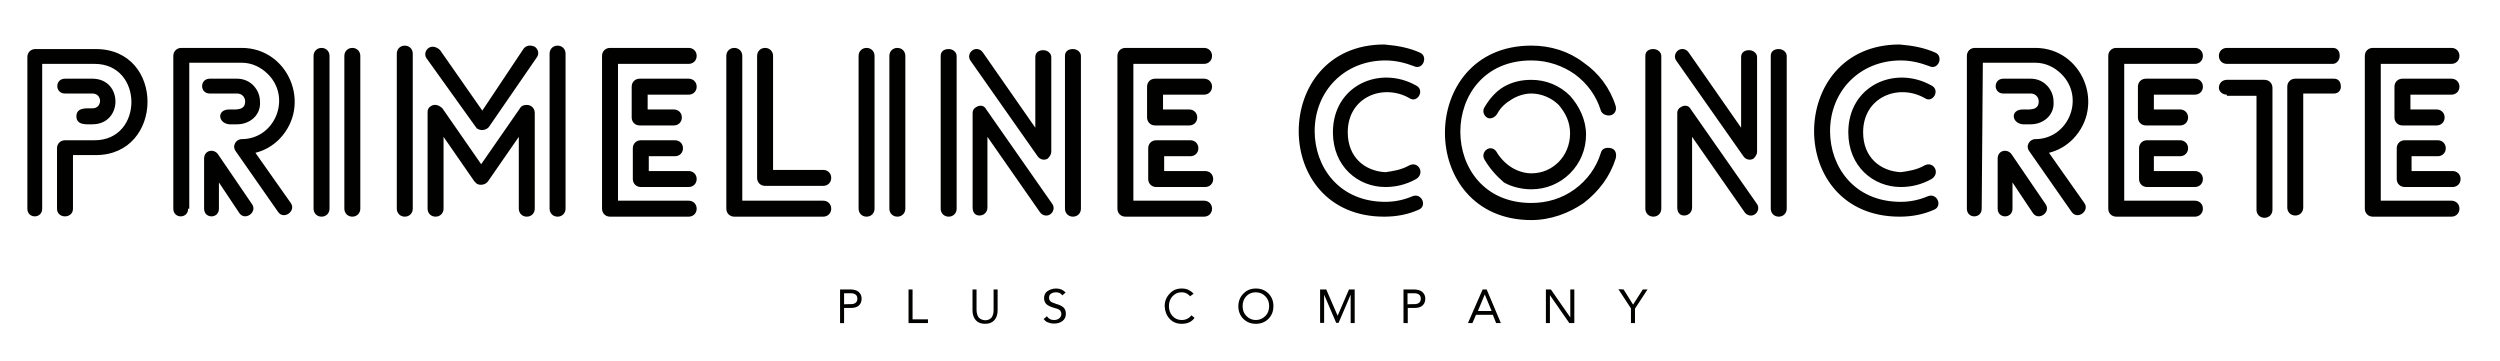 <?xml version="1.0" encoding="utf-8"?>
<!-- Generator: Adobe Illustrator 25.0.0, SVG Export Plug-In . SVG Version: 6.00 Build 0)  -->
<svg version="1.1" id="Layer_1" xmlns="http://www.w3.org/2000/svg" xmlns:xlink="http://www.w3.org/1999/xlink" x="0px" y="0px"
	 viewBox="0 0 359.8 52" style="enable-background:new 0 0 359.8 52;" xml:space="preserve">
<style type="text/css">
	.st0{fill:#F59E0B;}
	.st1{fill:#DC2626;}
	.st2{fill:#010100;}
	.st3{fill:#D1D5DB;}
</style>
<g id="SvgjsG1516_2_" transform="matrix(1.641,0,0,1.641,-2.625,-8.531)">
	<path class="st2" d="M9.7,16.1c-0.5,0-1.4,0.1-1.4-0.7c0-0.8,0.9-0.7,1.4-0.7c0.9,0,0.9-1.3,0-1.3H7.3c-0.9,0-0.9-1.3,0-1.3h2.4
		C12.4,12.1,12.4,16.1,9.7,16.1L9.7,16.1z M5.3,23.5c0,0.9-1.3,0.9-1.3,0V10.2c0-0.4,0.3-0.7,0.7-0.7h5.3c6.1,0,6,9.3,0,9.3H8v4.7
		c0,0.9-1.4,0.9-1.4,0v-5.3c0-0.4,0.3-0.7,0.7-0.7h2.6c4.3,0,4.3-6.7,0-6.7H5.3L5.3,23.5C5.3,23.5,5.3,23.5,5.3,23.5z M22.4,16.1
		c-0.2,0-0.4,0-0.7,0c-1-0.1-1.1-1.3,0-1.3c0.6,0,1.4,0.1,1.4-0.7c0-0.4-0.3-0.7-0.7-0.7h-2.4c-0.9,0-0.9-1.3,0-1.3h2.4
		c1.2,0,2,1,2,2C24.5,15.3,23.5,16.1,22.4,16.1C22.4,16.1,22.4,16.1,22.4,16.1z M23.7,23.1c0.5,0.7-0.6,1.5-1.1,0.8l-1.8-2.7v2.3
		c0,0.9-1.3,0.9-1.3,0v-4.4c0-0.7,0.8-0.9,1.2-0.4L23.7,23.1C23.7,23.1,23.7,23.1,23.7,23.1z M18.1,23.5c0,0.9-1.3,0.9-1.3,0V10.1
		c0-0.4,0.3-0.7,0.7-0.7h5.3c4.1,0,6.2,5,3.3,8c-0.6,0.6-1.3,1-2.1,1.2l3.1,4.4c0.5,0.7-0.6,1.5-1.1,0.8l-3.7-5.3
		c-0.4-0.5,0-1.1,0.5-1.1c2.9,0,4.4-3.6,2.3-5.7c-0.6-0.6-1.4-1-2.3-1h-4.6V23.5L18.1,23.5z M33.2,23.5c0,0.4-0.3,0.7-0.7,0.7
		c-0.4,0-0.7-0.3-0.7-0.7V10.1c0-0.4,0.3-0.7,0.7-0.7c0.4,0,0.7,0.3,0.7,0.7V23.5L33.2,23.5z M30.5,23.5c0,0.4-0.3,0.7-0.7,0.7
		c-0.4,0-0.7-0.3-0.7-0.7V10.1c0-0.4,0.3-0.7,0.7-0.7c0.4,0,0.7,0.3,0.7,0.7V23.5L30.5,23.5z M48.5,23.5c0,0.4-0.3,0.7-0.7,0.7
		s-0.7-0.3-0.7-0.7v-6.3l-2.7,3.9c-0.2,0.3-0.7,0.4-1,0.2c-0.1-0.1-0.1-0.1-0.2-0.2l-2.7-3.9v6.3c0,0.4-0.3,0.7-0.7,0.7
		c-0.4,0-0.7-0.3-0.7-0.7V15l0,0c0-0.2,0.1-0.4,0.3-0.5c0.3-0.2,0.7-0.1,1,0.2l3.4,4.9l3.4-4.9c0.1-0.2,0.3-0.3,0.6-0.3
		c0.4,0,0.7,0.3,0.7,0.7L48.5,23.5C48.5,23.5,48.5,23.5,48.5,23.5z M37.8,23.5c0,0.4-0.3,0.7-0.7,0.7s-0.7-0.3-0.7-0.7V9.9
		c0-0.4,0.3-0.7,0.7-0.7s0.7,0.3,0.7,0.7V23.5L37.8,23.5z M51.2,23.5c0,0.4-0.3,0.7-0.7,0.7c-0.4,0-0.7-0.3-0.7-0.7V9.9
		c0-0.4,0.3-0.7,0.7-0.7c0.4,0,0.7,0.3,0.7,0.7V23.5L51.2,23.5z M47.5,9.5c0.2-0.3,0.6-0.4,1-0.2c0.3,0.2,0.4,0.6,0.2,0.9l-4.2,6.1
		c-0.2,0.3-0.7,0.4-1,0.2c-0.1,0-0.1-0.1-0.2-0.2L39,10.3c-0.2-0.3-0.1-0.7,0.2-0.9s0.7-0.1,1,0.2l3.7,5.3L47.5,9.5
		C47.5,9.5,47.5,9.5,47.5,9.5z M62,12.1c0.4,0,0.7,0.3,0.7,0.7c0,0.4-0.3,0.7-0.7,0.7h-3.6v1.3h2.3c0.4,0,0.7,0.3,0.7,0.7
		c0,0.4-0.3,0.7-0.7,0.7h-3c-0.4,0-0.7-0.3-0.7-0.7v-2.7c0-0.4,0.3-0.7,0.7-0.7H62C62,12.1,62,12.1,62,12.1z M60.8,17.5
		c0.4,0,0.7,0.3,0.7,0.7c0,0.4-0.3,0.7-0.7,0.7h-2.3v1.3H62c0.4,0,0.7,0.3,0.7,0.7c0,0.4-0.3,0.7-0.7,0.7h-4.2
		c-0.4,0-0.7-0.3-0.7-0.7v-2.7c0-0.4,0.3-0.7,0.7-0.7H60.8C60.8,17.5,60.8,17.5,60.8,17.5z M62,22.8c0.4,0,0.7,0.3,0.7,0.7
		c0,0.4-0.3,0.7-0.7,0.7h-6.9c-0.4,0-0.7-0.3-0.7-0.7V10.1c0-0.4,0.3-0.7,0.7-0.7H62c0.4,0,0.7,0.3,0.7,0.7c0,0.4-0.3,0.7-0.7,0.7
		h-6.2v12H62C62,22.8,62,22.8,62,22.8z M73.8,22.8c0.4,0,0.7,0.3,0.7,0.7c0,0.4-0.3,0.7-0.7,0.7H66c-0.4,0-0.7-0.3-0.7-0.7V10.1
		c0-0.4,0.3-0.7,0.7-0.7c0.4,0,0.7,0.3,0.7,0.7v12.7H73.8L73.8,22.8L73.8,22.8z M68,10.1c0-0.4,0.3-0.7,0.7-0.7
		c0.4,0,0.7,0.3,0.7,0.7v10h4.4c0.4,0,0.7,0.3,0.7,0.7c0,0.4-0.3,0.7-0.7,0.7h-5.1c-0.4,0-0.7-0.3-0.7-0.7V10.1
		C68,10.1,68,10.1,68,10.1z M81,23.5c0,0.4-0.3,0.7-0.7,0.7c-0.4,0-0.7-0.3-0.7-0.7V10.1c0-0.4,0.3-0.7,0.7-0.7
		c0.4,0,0.7,0.3,0.7,0.7V23.5L81,23.5z M78.3,23.5c0,0.4-0.3,0.7-0.7,0.7c-0.4,0-0.7-0.3-0.7-0.7V10.1c0-0.4,0.3-0.7,0.7-0.7
		c0.4,0,0.7,0.3,0.7,0.7V23.5L78.3,23.5z M85.5,23.5c0,0.4-0.3,0.7-0.7,0.7c-0.4,0-0.7-0.3-0.7-0.7V10.1c0-0.4,0.3-0.6,0.7-0.6
		c0.4,0,0.7,0.3,0.7,0.6V23.5L85.5,23.5z M96.4,23.5c0,0.4-0.3,0.7-0.7,0.7c-0.4,0-0.7-0.3-0.7-0.7V10.1c0-0.4,0.3-0.6,0.7-0.6
		c0.4,0,0.7,0.3,0.7,0.6V23.5L96.4,23.5z M93.9,23.1c0.2,0.3,0.1,0.7-0.2,0.9c-0.3,0.2-0.7,0.1-0.9-0.2l-4.6-6.6v6.2
		c0,0.4-0.3,0.7-0.7,0.7c-0.4,0-0.6-0.3-0.6-0.7v-8.3c0-0.2,0.1-0.4,0.3-0.5c0.3-0.2,0.7-0.2,0.9,0.2L93.9,23.1L93.9,23.1L93.9,23.1
		z M86.7,10.5c-0.2-0.3-0.1-0.7,0.2-0.9c0.3-0.2,0.7-0.1,0.9,0.2l4.6,6.6v-6.2c0-0.4,0.3-0.6,0.7-0.6s0.7,0.3,0.7,0.6v8.3
		c0,0.2-0.1,0.4-0.3,0.6c-0.3,0.2-0.7,0.1-0.9-0.2L86.7,10.5C86.7,10.5,86.7,10.5,86.7,10.5z M107.2,12.1c0.4,0,0.7,0.3,0.7,0.7
		c0,0.4-0.3,0.7-0.7,0.7h-3.6v1.3h2.3c0.4,0,0.7,0.3,0.7,0.7c0,0.4-0.3,0.7-0.7,0.7h-3c-0.4,0-0.7-0.3-0.7-0.7v-2.7
		c0-0.4,0.3-0.7,0.7-0.7H107.2L107.2,12.1L107.2,12.1z M106,17.5c0.4,0,0.7,0.3,0.7,0.7c0,0.4-0.3,0.7-0.7,0.7h-2.3v1.3h3.6
		c0.4,0,0.7,0.3,0.7,0.7c0,0.4-0.3,0.7-0.7,0.7H103c-0.4,0-0.7-0.3-0.7-0.7v-2.7c0-0.4,0.3-0.7,0.7-0.7H106L106,17.5L106,17.5z
		 M107.2,22.8c0.4,0,0.7,0.3,0.7,0.7c0,0.4-0.3,0.7-0.7,0.7h-6.9c-0.4,0-0.7-0.3-0.7-0.7V10.1c0-0.4,0.3-0.7,0.7-0.7h6.9
		c0.4,0,0.7,0.3,0.7,0.7c0,0.4-0.3,0.7-0.7,0.7H101v12H107.2L107.2,22.8z M126.1,9.8c0.8,0.3,0.3,1.6-0.5,1.2
		c-0.8-0.3-1.6-0.5-2.5-0.5c-3.6,0-6.2,2.7-6.2,6.2c0,3.1,2.1,6.2,6.2,6.2c0.9,0,1.7-0.2,2.4-0.5c0.8-0.3,1.3,0.9,0.5,1.2
		c-0.9,0.4-1.9,0.6-3,0.6c-5,0-7.5-3.7-7.5-7.5c0-3.8,2.5-7.6,7.5-7.6C124.2,9.2,125.2,9.4,126.1,9.8L126.1,9.8L126.1,9.8z
		 M125.2,19.7c0.8-0.4,1.4,0.7,0.6,1.2c-0.9,0.5-1.8,0.7-2.7,0.7c-2.4,0-4.6-1.8-4.6-4.8c0-4.1,4.1-5.9,7.3-4.1
		c0.8,0.4,0.1,1.6-0.6,1.1c-2.3-1.3-5.4-0.1-5.4,3c0,2.2,1.5,3.4,3.3,3.5C123.8,20.2,124.5,20.1,125.2,19.7L125.2,19.7L125.2,19.7z
		 M143.3,14.5c0.1,0.4-0.1,0.7-0.4,0.8c-0.4,0.1-0.8-0.1-0.9-0.4c-0.4-1.3-1.2-2.4-2.3-3.2c-1-0.7-2.3-1.2-3.8-1.2
		c-8.3,0-8.3,12.5,0,12.5c1.4,0,2.7-0.4,3.8-1.2c1.1-0.8,1.9-1.9,2.3-3.2c0.1-0.4,0.5-0.5,0.9-0.4s0.5,0.5,0.4,0.9
		c-0.5,1.6-1.5,2.9-2.8,3.9c-1.3,0.9-2.9,1.5-4.6,1.5c-10.1,0-10.1-15.3,0-15.3c1.7,0,3.3,0.5,4.6,1.5
		C141.8,11.6,142.8,12.9,143.3,14.5C143.3,14.5,143.3,14.5,143.3,14.5z M131.8,19.2c-0.2-0.3-0.1-0.7,0.2-0.9
		c0.3-0.2,0.7-0.1,0.9,0.3c0.3,0.5,0.8,1,1.3,1.3c0.5,0.3,1.1,0.5,1.7,0.5c1,0,1.8-0.4,2.4-1c0.6-0.6,1-1.5,1-2.5c0-1-0.4-1.8-1-2.5
		c-0.6-0.6-1.5-1-2.4-1c-0.6,0-1.2,0.2-1.7,0.5c-0.5,0.3-1,0.7-1.3,1.3c-0.2,0.3-0.6,0.5-0.9,0.3c-0.3-0.2-0.4-0.6-0.2-0.9
		c0.4-0.7,1-1.4,1.7-1.8s1.5-0.6,2.4-0.6c1.3,0,2.5,0.5,3.4,1.4c0.8,0.9,1.4,2.1,1.4,3.4s-0.5,2.5-1.4,3.4c-0.9,0.9-2.1,1.4-3.4,1.4
		c-0.8,0-1.7-0.2-2.4-0.6C132.8,20.6,132.2,19.9,131.8,19.2C131.8,19.2,131.8,19.2,131.8,19.2z M147.3,23.5c0,0.4-0.3,0.7-0.7,0.7
		c-0.4,0-0.7-0.3-0.7-0.7V10.1c0-0.4,0.3-0.6,0.7-0.6c0.4,0,0.7,0.3,0.7,0.6V23.5L147.3,23.5z M158.3,23.5c0,0.4-0.3,0.7-0.7,0.7
		c-0.4,0-0.7-0.3-0.7-0.7V10.1c0-0.4,0.3-0.6,0.7-0.6c0.4,0,0.7,0.3,0.7,0.6V23.5L158.3,23.5z M155.7,23.1c0.2,0.3,0.1,0.7-0.2,0.9
		c-0.3,0.2-0.7,0.1-0.9-0.2l-4.6-6.6v6.2c0,0.4-0.3,0.7-0.7,0.7c-0.4,0-0.6-0.3-0.6-0.7v-8.3c0-0.2,0.1-0.4,0.3-0.5
		c0.3-0.2,0.7-0.2,0.9,0.2L155.7,23.1L155.7,23.1z M148.6,10.5c-0.2-0.3-0.1-0.7,0.2-0.9c0.3-0.2,0.7-0.1,0.9,0.2l4.6,6.6v-6.2
		c0-0.4,0.3-0.6,0.7-0.6s0.7,0.3,0.7,0.6v8.3c0,0.2-0.1,0.4-0.3,0.6c-0.3,0.2-0.7,0.1-0.9-0.2L148.6,10.5
		C148.6,10.5,148.6,10.5,148.6,10.5z M171.3,9.8c0.8,0.3,0.3,1.6-0.5,1.2c-0.8-0.3-1.6-0.5-2.5-0.5c-3.6,0-6.2,2.7-6.2,6.2
		c0,3.1,2.1,6.2,6.2,6.2c0.9,0,1.7-0.2,2.4-0.5c0.8-0.3,1.3,0.9,0.5,1.2c-0.9,0.4-1.9,0.6-3,0.6c-5,0-7.5-3.7-7.5-7.5
		c0-3.8,2.5-7.6,7.5-7.6C169.4,9.2,170.4,9.4,171.3,9.8C171.3,9.8,171.3,9.8,171.3,9.8z M170.4,19.7c0.8-0.4,1.4,0.7,0.6,1.2
		c-0.9,0.5-1.8,0.7-2.7,0.7c-2.4,0-4.6-1.8-4.6-4.8c0-4.1,4.1-5.9,7.3-4.1c0.8,0.4,0.1,1.6-0.6,1.1c-2.3-1.3-5.4-0.1-5.4,3
		c0,2.2,1.5,3.4,3.3,3.5C169,20.2,169.7,20.1,170.4,19.7L170.4,19.7L170.4,19.7z M179.7,16.1c-0.2,0-0.4,0-0.7,0
		c-1-0.1-1.1-1.3,0-1.3c0.6,0,1.4,0.1,1.4-0.7c0-0.4-0.3-0.7-0.7-0.7h-2.4c-0.9,0-0.9-1.3,0-1.3h2.4c1.2,0,2,1,2,2
		C181.8,15.3,180.8,16.1,179.7,16.1L179.7,16.1z M181,23.1c0.5,0.7-0.6,1.5-1.1,0.8l-1.8-2.7v2.3c0,0.9-1.3,0.9-1.3,0v-4.4
		c0-0.7,0.8-0.9,1.2-0.4L181,23.1L181,23.1z M175.4,23.5c0,0.9-1.3,0.9-1.3,0V10.1c0-0.4,0.3-0.7,0.7-0.7h5.3c4.1,0,6.2,5,3.3,8
		c-0.6,0.6-1.3,1-2.1,1.2l3.1,4.4c0.5,0.7-0.6,1.5-1.1,0.8l-3.7-5.3c-0.4-0.5,0-1.1,0.5-1.1c2.9,0,4.4-3.6,2.3-5.7
		c-0.6-0.6-1.4-1-2.3-1h-4.6L175.4,23.5L175.4,23.5L175.4,23.5z M194.1,12.1c0.4,0,0.7,0.3,0.7,0.7c0,0.4-0.3,0.7-0.7,0.7h-3.6v1.3
		h2.3c0.4,0,0.7,0.3,0.7,0.7c0,0.4-0.3,0.7-0.7,0.7h-3c-0.4,0-0.7-0.3-0.7-0.7v-2.7c0-0.4,0.3-0.7,0.7-0.7H194.1L194.1,12.1z
		 M192.8,17.5c0.4,0,0.7,0.3,0.7,0.7c0,0.4-0.3,0.7-0.7,0.7h-2.3v1.3h3.6c0.4,0,0.7,0.3,0.7,0.7c0,0.4-0.3,0.7-0.7,0.7h-4.2
		c-0.4,0-0.7-0.3-0.7-0.7v-2.7c0-0.4,0.3-0.7,0.7-0.7H192.8L192.8,17.5z M194.1,22.8c0.4,0,0.7,0.3,0.7,0.7c0,0.4-0.3,0.7-0.7,0.7
		h-6.9c-0.4,0-0.7-0.3-0.7-0.7V10.1c0-0.4,0.3-0.7,0.7-0.7h6.9c0.4,0,0.7,0.3,0.7,0.7c0,0.4-0.3,0.7-0.7,0.7h-6.2v12H194.1
		L194.1,22.8z M206.3,12.1c0.4,0,0.6,0.3,0.6,0.7c0,0.4-0.3,0.6-0.6,0.6h-2.7v10c0,0.4-0.3,0.7-0.7,0.7c-0.4,0-0.7-0.3-0.7-0.7V12.8
		c0-0.4,0.3-0.7,0.7-0.7H206.3L206.3,12.1L206.3,12.1z M196.9,10.8c-0.4,0-0.7-0.3-0.7-0.7c0-0.4,0.3-0.7,0.7-0.7h9.3
		c0.4,0,0.6,0.3,0.6,0.7c0,0.4-0.3,0.7-0.6,0.7H196.9L196.9,10.8z M196.9,13.5c-0.4,0-0.7-0.3-0.7-0.6c0-0.4,0.3-0.7,0.7-0.7h3.3
		c0.4,0,0.7,0.3,0.7,0.7v10.7c0,0.4-0.3,0.7-0.7,0.7c-0.4,0-0.7-0.3-0.7-0.7v-10H196.9L196.9,13.5L196.9,13.5z M216.6,12.1
		c0.4,0,0.7,0.3,0.7,0.7c0,0.4-0.3,0.7-0.7,0.7h-3.6v1.3h2.3c0.4,0,0.7,0.3,0.7,0.7c0,0.4-0.3,0.7-0.7,0.7h-3
		c-0.4,0-0.7-0.3-0.7-0.7v-2.7c0-0.4,0.3-0.7,0.7-0.7H216.6L216.6,12.1z M215.4,17.5c0.4,0,0.7,0.3,0.7,0.7c0,0.4-0.3,0.7-0.7,0.7
		h-2.3v1.3h3.6c0.4,0,0.7,0.3,0.7,0.7c0,0.4-0.3,0.7-0.7,0.7h-4.2c-0.4,0-0.7-0.3-0.7-0.7v-2.7c0-0.4,0.3-0.7,0.7-0.7H215.4
		L215.4,17.5z M216.6,22.8c0.4,0,0.7,0.3,0.7,0.7c0,0.4-0.3,0.7-0.7,0.7h-6.9c-0.4,0-0.7-0.3-0.7-0.7V10.1c0-0.4,0.3-0.7,0.7-0.7
		h6.9c0.4,0,0.7,0.3,0.7,0.7c0,0.4-0.3,0.7-0.7,0.7h-6.2v12H216.6L216.6,22.8z"/>
</g>
<g id="SvgjsG1517_2_" transform="matrix(0.341,0,0,0.341,116.4,33.133)">
	<path class="st2" d="M17.5,25c1.5,0,2.7,0.3,3.5,1c0.8,0.7,1.3,1.6,1.3,2.9c0,1.2-0.4,2.2-1.2,2.9s-1.9,1-3.3,1h-2.9v6.4h-1.7V25
		C13.2,25,17.5,25,17.5,25z M17.8,31.2c0.9,0,1.5-0.2,2-0.6c0.5-0.4,0.7-1,0.7-1.7s-0.2-1.3-0.7-1.7c-0.5-0.4-1.2-0.6-2-0.6h-2.9
		v4.7C14.9,31.2,17.8,31.2,17.8,31.2z M43.8,25v12.6h6.5v1.6h-8.2V25H43.8z M70.8,25v8.5c0,1.4,0.3,2.5,0.9,3.3
		c0.6,0.7,1.5,1.1,2.7,1.2c1.2,0,2.1-0.4,2.7-1.1c0.6-0.8,0.9-1.8,0.9-3.2V25h1.7v8.8c0,1.8-0.5,3.2-1.4,4.2s-2.2,1.5-3.9,1.5
		c-1.7,0-3-0.5-3.9-1.5c-0.9-1-1.4-2.4-1.4-4.2V25H70.8z M104.4,24.6c1.7,0,3,0.6,4,1.7l-1.4,1.2c-0.5-0.8-1.4-1.3-2.6-1.3
		c-0.9,0-1.6,0.2-2.2,0.6s-0.8,1-0.8,1.7c0,0.6,0.2,1.1,0.6,1.5c0.4,0.4,1.2,0.7,2.4,1.1c1.5,0.4,2.6,1,3.2,1.6
		c0.6,0.6,0.9,1.5,0.9,2.6c0,1.3-0.5,2.3-1.4,3c-0.9,0.7-2.1,1.1-3.6,1.1c-1,0-1.8-0.2-2.6-0.5c-0.8-0.3-1.3-0.8-1.8-1.4l1.4-1.2
		c0.3,0.5,0.7,0.9,1.3,1.2c0.5,0.3,1.1,0.4,1.7,0.4c0.8,0,1.6-0.2,2.2-0.7c0.6-0.5,0.9-1.1,0.9-1.8c0-0.6-0.2-1.1-0.5-1.5
		c-0.4-0.4-0.9-0.7-1.8-0.9l-1.6-0.5c-1.2-0.4-2.1-0.9-2.6-1.5c-0.5-0.6-0.8-1.4-0.8-2.3c0-1.2,0.4-2.2,1.3-2.9
		C101.8,25,103,24.6,104.4,24.6z M157.4,24.6c1.1,0,2.1,0.2,2.9,0.6s1.5,0.9,2.1,1.6l-1.5,1.1c-0.4-0.6-1-1-1.6-1.3
		c-0.6-0.3-1.3-0.4-2-0.4c-1.5,0-2.8,0.6-3.8,1.7S152,30.4,152,32c0,1.7,0.5,3.1,1.5,4.2c1,1.1,2.3,1.7,3.9,1.7c1.7,0,3.1-0.7,4.1-2
		l1.3,1.1c-1.2,1.7-3,2.5-5.4,2.5c-2.1,0-3.8-0.7-5.1-2.1s-2-3.2-2.1-5.3c0-2.1,0.7-3.9,2.1-5.3C153.6,25.3,155.3,24.6,157.4,24.6
		L157.4,24.6z M188.7,24.6c2.1,0,3.9,0.7,5.3,2.1c1.4,1.4,2.1,3.2,2.1,5.3c0,2.2-0.7,4-2.1,5.4c-1.4,1.4-3.2,2.1-5.3,2.1
		c-2.1,0-3.9-0.7-5.3-2.1c-1.4-1.4-2.1-3.2-2.1-5.3c0-2.1,0.7-3.9,2.1-5.3C184.8,25.3,186.6,24.6,188.7,24.6z M183.1,32
		c0,1.7,0.5,3.1,1.6,4.2c1.1,1.1,2.4,1.7,4,1.7c1.6,0,2.9-0.6,4-1.7c1.1-1.1,1.6-2.5,1.6-4.2c0-1.6-0.5-3-1.6-4.1
		c-1-1.1-2.4-1.7-4.1-1.7c-1.6,0-3,0.6-4,1.7S183.1,30.4,183.1,32z M218.4,25l4.8,11.1h0L228,25h2.4v14.2h-1.7V27.2h0l-5.1,11.9h-1
		l-5.1-11.9h0v11.9h-1.7V25C215.9,25,218.4,25,218.4,25z M255.3,25c1.5,0,2.7,0.3,3.6,1c0.8,0.7,1.3,1.6,1.3,2.9
		c0,1.2-0.4,2.2-1.2,2.9c-0.8,0.7-1.9,1-3.3,1h-2.9v6.4H251V25H255.3z M255.6,31.2c0.9,0,1.5-0.2,2-0.6c0.5-0.4,0.7-1,0.7-1.7
		s-0.2-1.3-0.7-1.7s-1.2-0.6-2-0.6h-2.9v4.7C252.7,31.2,255.6,31.2,255.6,31.2z M286.1,25l6,14.2h-2l-1.4-3.5h-7.1l-1.5,3.5h-1.9
		l6.2-14.2H286.1z M285.3,27.1l-2.9,7h5.8L285.3,27.1L285.3,27.1z M313.2,25l8.2,11.8h0V25h1.7v14.2H321l-8.2-11.8h0v11.8h-1.7V25
		H313.2z M343.9,25l4,6.4l4.1-6.4h2l-5.3,8.1v6.1H347V33l-5.3-8.1L343.9,25L343.9,25z"/>
</g>
</svg>
